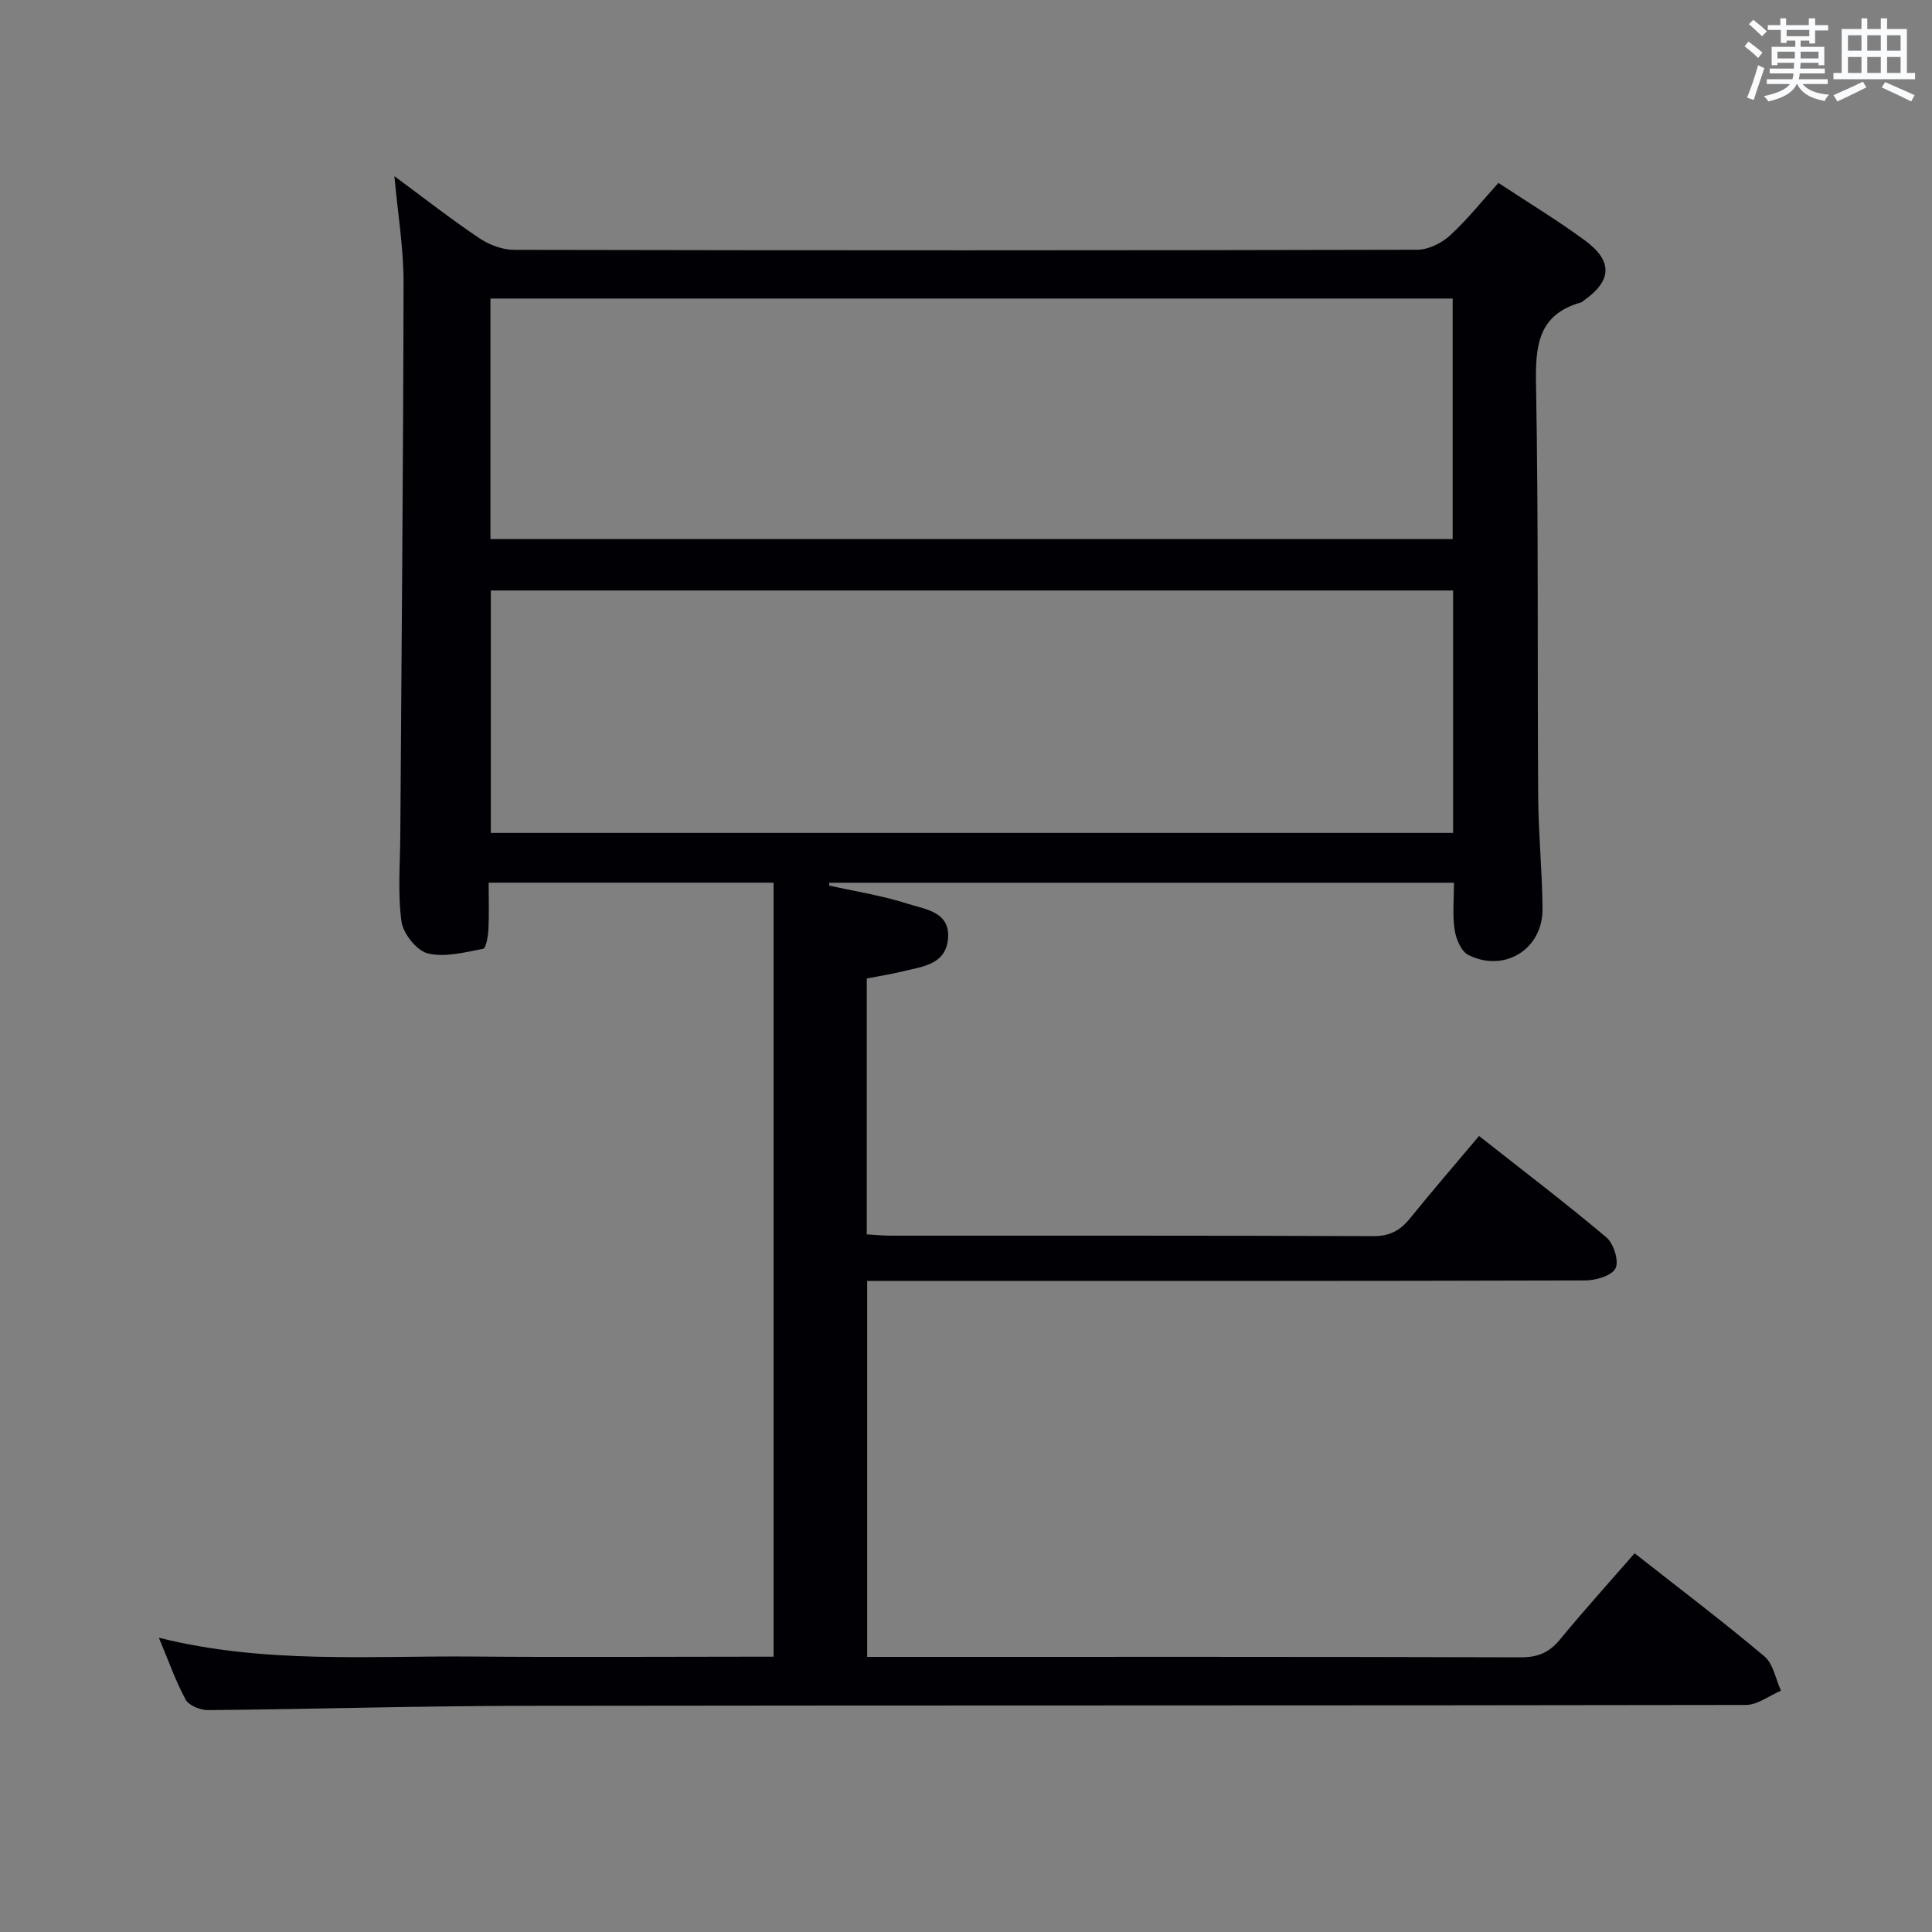 <svg enable-background="new 0 0 400 400" viewBox="0 0 400 400" xmlns="http://www.w3.org/2000/svg"><rect x="0" y="0" width="400" height="400" fill="#808080" stroke="none"/><path d="m32.89 339.07c21.83 5.48 43.51 3.71 65.07 3.9 18.99.16 37.99.03 56.99.03h5.21c0-53.62 0-106.81 0-160.25-20.01 0-39.25 0-58.99 0 0 3.46.11 6.59-.05 9.7-.07 1.4-.49 3.87-1.1 3.99-3.79.72-7.91 1.83-11.46.95-2.3-.57-5.1-4.12-5.44-6.63-.8-5.88-.28-11.95-.24-17.94.25-38.13.61-76.27.67-114.4.01-7.08-1.19-14.17-1.89-21.94 6.11 4.51 11.69 8.88 17.57 12.83 2.05 1.38 4.8 2.41 7.23 2.42 62.32.13 124.64.13 186.96-.02 2.29-.01 5.02-1.35 6.75-2.93 3.55-3.23 6.56-7.04 10.06-10.91 6.06 3.99 12.14 7.68 17.85 11.86 5.93 4.35 5.68 8.41-.29 12.58-.14.1-.25.25-.4.29-9.09 2.53-9.52 9.16-9.37 17.24.52 28.32.26 56.65.44 84.97.05 7.81.85 15.61.9 23.42.05 8.29-7.9 13.23-15.36 9.48-1.49-.75-2.56-3.34-2.84-5.23-.47-3.08-.13-6.28-.13-9.72-43.35 0-86.34 0-129.32 0-.02.19-.04.39-.06.58 5.41 1.21 10.94 2.06 16.2 3.75 3.66 1.18 9.02 1.63 8.41 7.42-.55 5.25-5.38 5.62-9.35 6.6-2.39.59-4.83.96-7.45 1.47v52.98c1.69.1 3.28.27 4.88.27 33.33.02 66.65-.05 99.98.1 3.4.01 5.56-1.15 7.58-3.65 4.58-5.66 9.35-11.18 14.32-17.09 9.02 7.11 17.87 13.84 26.37 21 1.5 1.27 2.64 4.87 1.89 6.39-.75 1.53-4.05 2.51-6.24 2.52-47.49.14-94.98.11-142.47.11-1.97 0-3.93 0-6.23 0v77.83h5.37c43.32 0 86.65-.05 129.97.09 3.51.01 5.86-.98 8.06-3.65 4.96-6.02 10.19-11.81 15.49-17.89 9.19 7.23 18.22 14.06 26.87 21.34 1.84 1.54 2.32 4.7 3.43 7.11-2.42 1.02-4.83 2.94-7.25 2.95-84.32.15-168.63.06-252.95.18-21.81.03-43.62.69-65.42.89-1.6.01-3.99-.93-4.67-2.16-2.12-3.93-3.58-8.15-5.55-12.83zm267.96-216.82c-66.68 0-132.9 0-199.23 0v50.2h199.23c0-16.82 0-33.28 0-50.2zm-.09-10.64c0-16.79 0-33.2 0-49.8-66.55 0-132.9 0-199.22 0v49.8z" fill="#010105"/><g fill="#fafbfc"><path d="m361.2 9.6.8-1c.9.7 1.9 1.4 2.9 2.3l-.9 1.1c-1-1-2-1.8-2.8-2.4zm.5 10.6c.9-2.1 1.6-4.3 2.3-6.7.4.2.8.4 1.3.6-.7 2.1-1.5 4.3-2.2 6.6zm.4-15.2.9-.9c1 .8 2 1.6 2.8 2.4l-1 1c-.9-.9-1.8-1.7-2.7-2.5zm12.5-1.2h1.2v1.4h2.7v1.1h-2.7v2.7h-1.2v-.6h-1.8v1.3h4.9v3.8h-1.2v-.5h-3.7c0 .4-.1.9-.1 1.2h5.1v1h-5.2c0 .5-.1.9-.2 1.2h6v1h-5.2c1.1 1.3 2.9 2 5.5 2.2-.4.4-.7.8-.9 1.3-2.9-.5-4.8-1.6-5.7-3.5h-.1c-.8 1.7-2.7 2.9-5.9 3.6-.2-.4-.6-.8-.9-1.1 2.8-.6 4.6-1.4 5.4-2.5h-4.8v-1h5.3c.1-.3.2-.7.2-1.2h-4.9v-1h5c0-.4 0-.8.1-1.2h-3.5v.5h-1.2v-3.8h4.9v-1.3h-1.8v.5h-1.2v-2.7h-2.7v-1h2.6v-1.4h1.2v1.4h4.7v-1.4zm-6.6 8.3h3.6c0-.4 0-.9 0-1.4h-3.6zm1.9-4.6h4.7v-1.3h-4.7zm6.6 3.2h-3.7v1.4h3.7z"/><path d="m385.3 3.8h1.3v2.2h2.8v-2.2h1.3v2.2h4.1v9.1h1.7v1.3h-16.9v-1.3h1.7v-9.1h4.1v-2.2zm.4 13.1.7 1.2c-1.8.9-3.8 1.9-6 2.9-.2-.4-.5-.8-.8-1.3 2.3-1 4.3-1.9 6.1-2.8zm-3.1-6.4h2.8v-3.2h-2.8zm0 4.6h2.8v-3.3h-2.8zm4-4.6h2.8v-3.2h-2.8zm0 4.6h2.8v-3.3h-2.8zm3.7 1.9c2.1.9 4.1 1.8 6.1 2.7l-.7 1.3c-2.2-1.1-4.2-2-6.1-2.9zm3.2-9.7h-2.8v3.2h2.8zm-2.8 7.8h2.8v-3.3h-2.8z"/></g></svg>